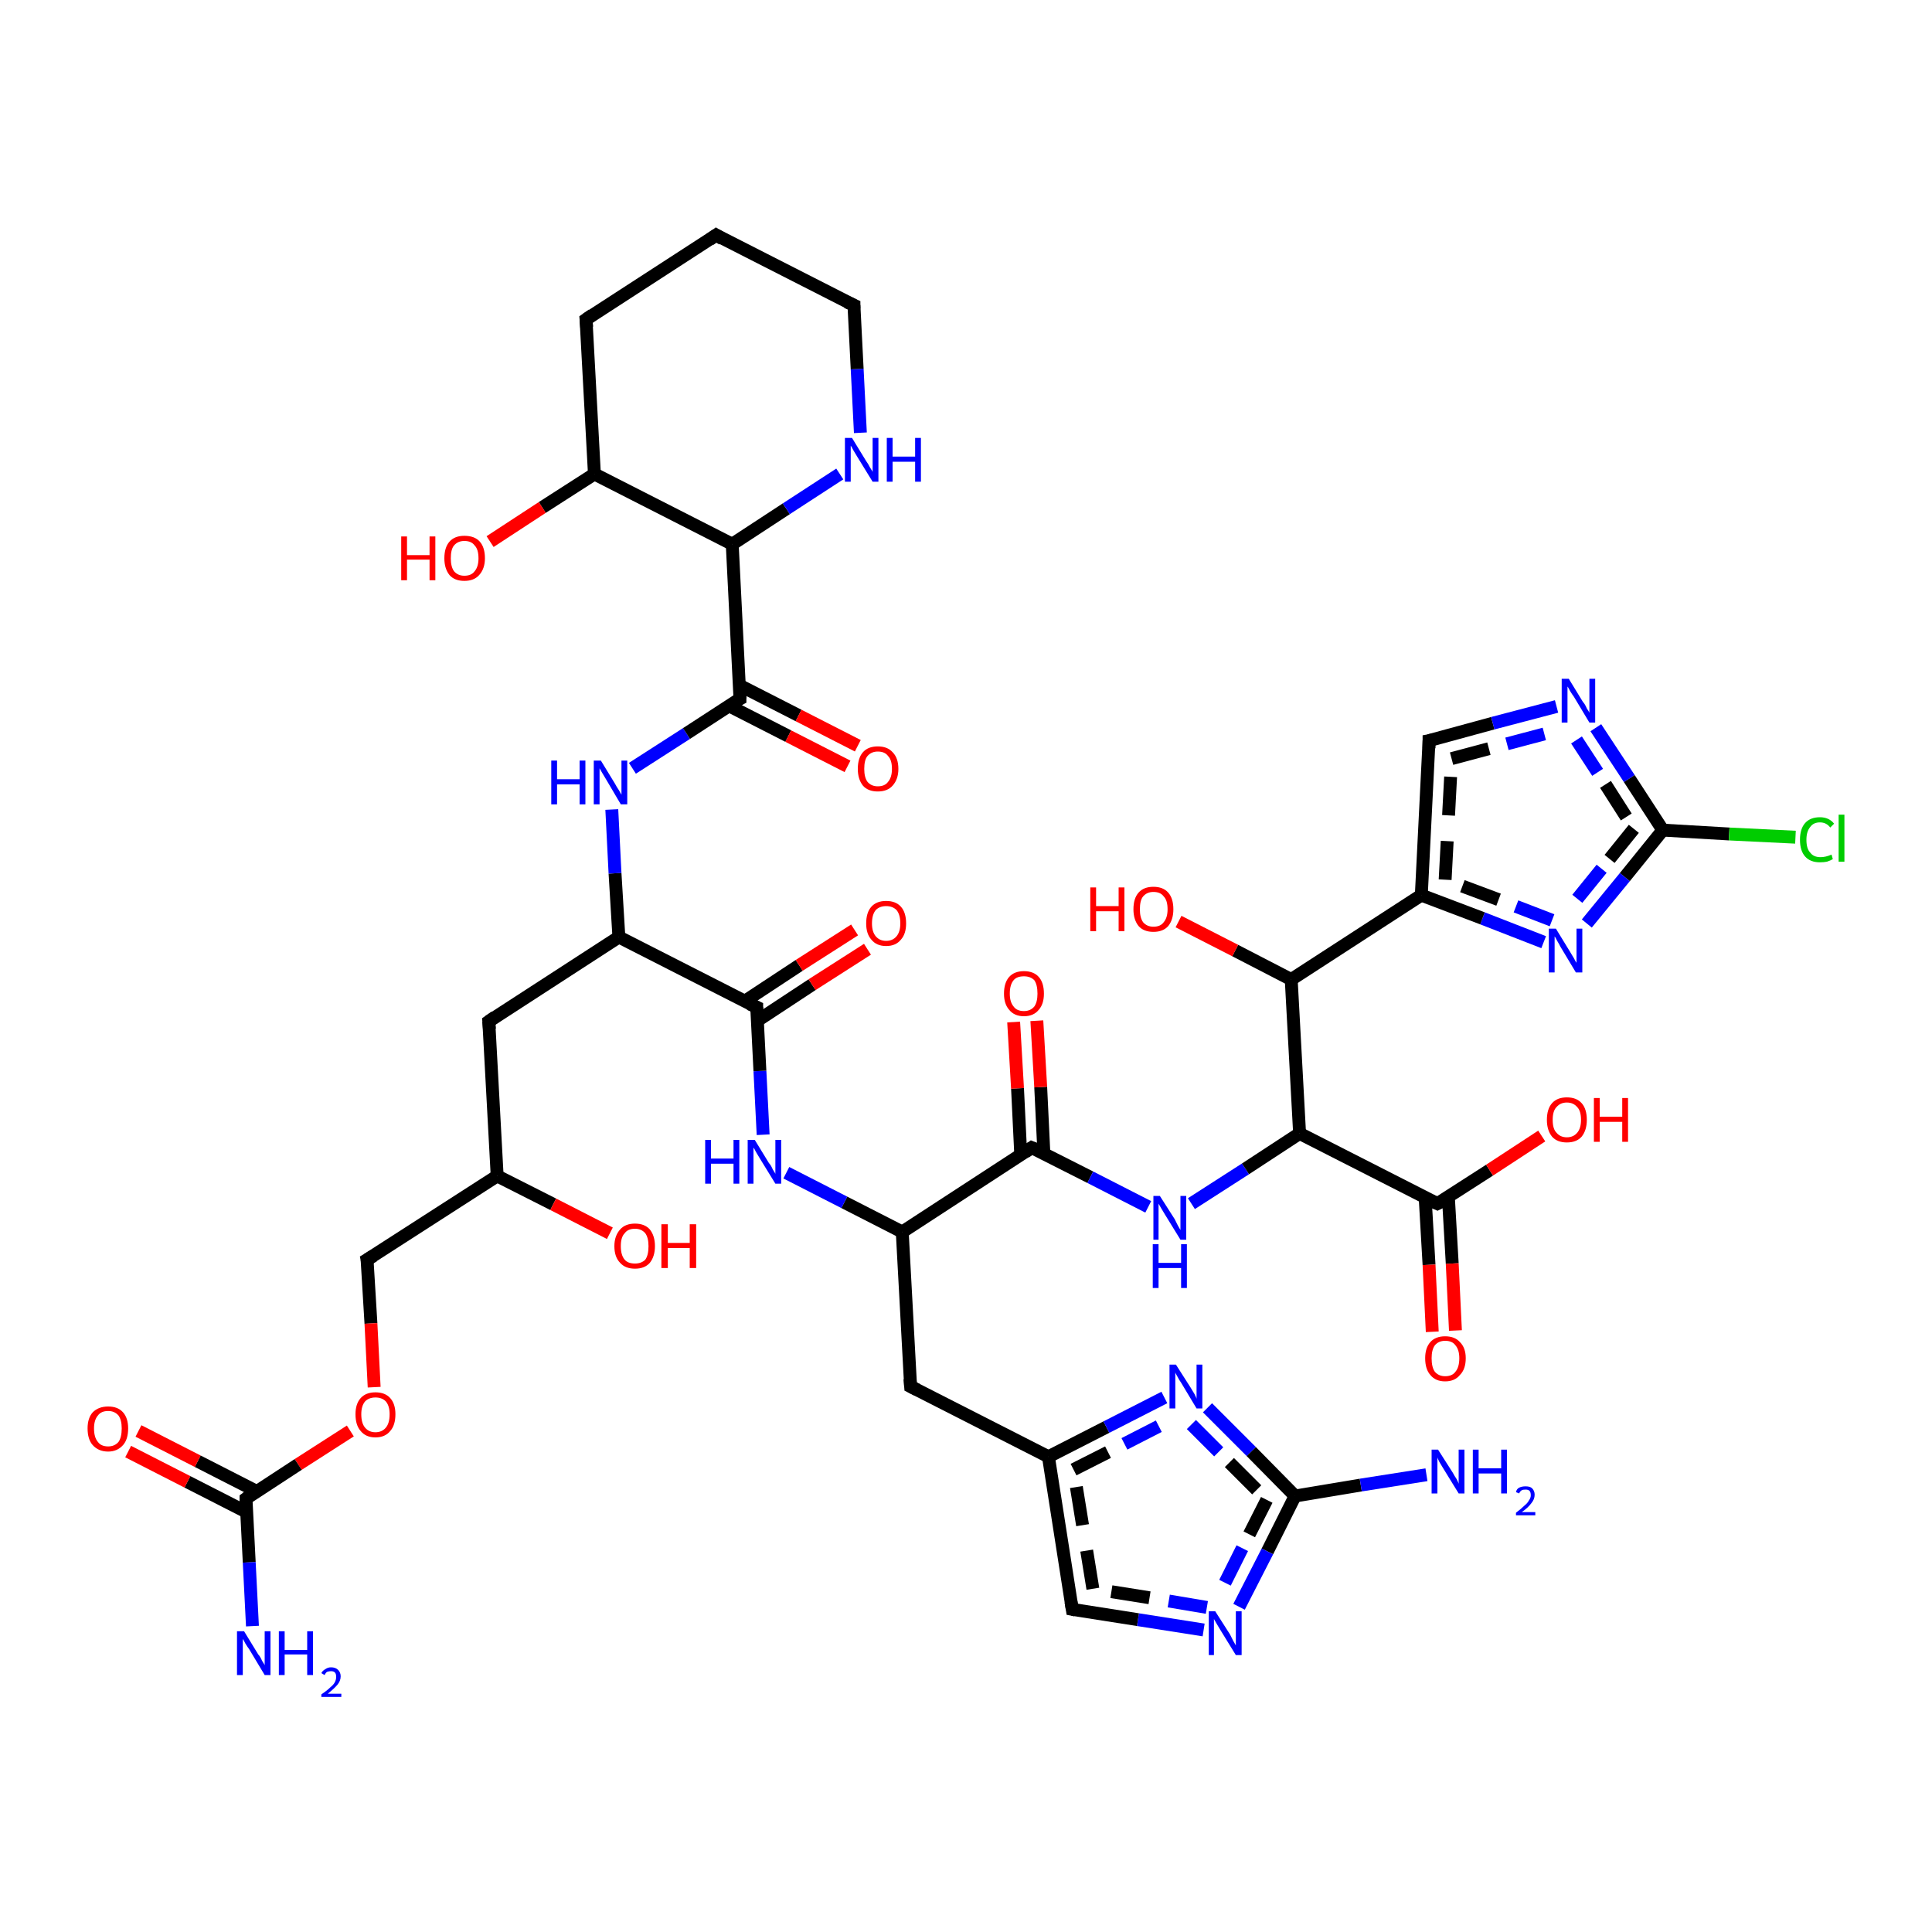 <?xml version='1.0' encoding='iso-8859-1'?>
<svg version='1.1' baseProfile='full'
              xmlns='http://www.w3.org/2000/svg'
                      xmlns:rdkit='http://www.rdkit.org/xml'
                      xmlns:xlink='http://www.w3.org/1999/xlink'
                  xml:space='preserve'
width='300px' height='300px' viewBox='0 0 300 300'>
<!-- END OF HEADER -->
<rect style='opacity:1.0;fill:#FFFFFF;stroke:none' width='300.0' height='300.0' x='0.0' y='0.0'> </rect>
<path class='bond-0 atom-0 atom-1' d='M 162.1,179.2 L 161.6,168.8' style='fill:none;fill-rule:evenodd;stroke:#000000;stroke-width:2.0px;stroke-linecap:butt;stroke-linejoin:miter;stroke-opacity:1' />
<path class='bond-0 atom-0 atom-1' d='M 161.6,168.8 L 161.0,158.5' style='fill:none;fill-rule:evenodd;stroke:#FF0000;stroke-width:2.0px;stroke-linecap:butt;stroke-linejoin:miter;stroke-opacity:1' />
<path class='bond-0 atom-0 atom-1' d='M 158.5,179.3 L 158.0,169.0' style='fill:none;fill-rule:evenodd;stroke:#000000;stroke-width:2.0px;stroke-linecap:butt;stroke-linejoin:miter;stroke-opacity:1' />
<path class='bond-0 atom-0 atom-1' d='M 158.0,169.0 L 157.4,158.7' style='fill:none;fill-rule:evenodd;stroke:#FF0000;stroke-width:2.0px;stroke-linecap:butt;stroke-linejoin:miter;stroke-opacity:1' />
<path class='bond-1 atom-0 atom-2' d='M 160.2,178.2 L 140.1,191.3' style='fill:none;fill-rule:evenodd;stroke:#000000;stroke-width:2.0px;stroke-linecap:butt;stroke-linejoin:miter;stroke-opacity:1' />
<path class='bond-2 atom-2 atom-3' d='M 140.1,191.3 L 141.4,215.3' style='fill:none;fill-rule:evenodd;stroke:#000000;stroke-width:2.0px;stroke-linecap:butt;stroke-linejoin:miter;stroke-opacity:1' />
<path class='bond-3 atom-3 atom-4' d='M 141.4,215.3 L 162.8,226.2' style='fill:none;fill-rule:evenodd;stroke:#000000;stroke-width:2.0px;stroke-linecap:butt;stroke-linejoin:miter;stroke-opacity:1' />
<path class='bond-4 atom-4 atom-5' d='M 162.8,226.2 L 171.8,221.6' style='fill:none;fill-rule:evenodd;stroke:#000000;stroke-width:2.0px;stroke-linecap:butt;stroke-linejoin:miter;stroke-opacity:1' />
<path class='bond-4 atom-4 atom-5' d='M 171.8,221.6 L 180.8,217.0' style='fill:none;fill-rule:evenodd;stroke:#0000FF;stroke-width:2.0px;stroke-linecap:butt;stroke-linejoin:miter;stroke-opacity:1' />
<path class='bond-4 atom-4 atom-5' d='M 166.7,228.2 L 174.6,224.2' style='fill:none;fill-rule:evenodd;stroke:#000000;stroke-width:2.0px;stroke-linecap:butt;stroke-linejoin:miter;stroke-opacity:1;stroke-dasharray:6,4' />
<path class='bond-4 atom-4 atom-5' d='M 174.6,224.2 L 182.4,220.2' style='fill:none;fill-rule:evenodd;stroke:#0000FF;stroke-width:2.0px;stroke-linecap:butt;stroke-linejoin:miter;stroke-opacity:1;stroke-dasharray:6,4' />
<path class='bond-5 atom-5 atom-6' d='M 187.5,218.6 L 194.3,225.4' style='fill:none;fill-rule:evenodd;stroke:#0000FF;stroke-width:2.0px;stroke-linecap:butt;stroke-linejoin:miter;stroke-opacity:1' />
<path class='bond-5 atom-5 atom-6' d='M 194.3,225.4 L 201.1,232.3' style='fill:none;fill-rule:evenodd;stroke:#000000;stroke-width:2.0px;stroke-linecap:butt;stroke-linejoin:miter;stroke-opacity:1' />
<path class='bond-5 atom-5 atom-6' d='M 185.0,221.2 L 190.9,227.1' style='fill:none;fill-rule:evenodd;stroke:#0000FF;stroke-width:2.0px;stroke-linecap:butt;stroke-linejoin:miter;stroke-opacity:1;stroke-dasharray:6,4' />
<path class='bond-5 atom-5 atom-6' d='M 190.9,227.1 L 196.7,232.9' style='fill:none;fill-rule:evenodd;stroke:#000000;stroke-width:2.0px;stroke-linecap:butt;stroke-linejoin:miter;stroke-opacity:1;stroke-dasharray:6,4' />
<path class='bond-6 atom-6 atom-7' d='M 201.1,232.3 L 211.3,230.6' style='fill:none;fill-rule:evenodd;stroke:#000000;stroke-width:2.0px;stroke-linecap:butt;stroke-linejoin:miter;stroke-opacity:1' />
<path class='bond-6 atom-6 atom-7' d='M 211.3,230.6 L 221.5,229.0' style='fill:none;fill-rule:evenodd;stroke:#0000FF;stroke-width:2.0px;stroke-linecap:butt;stroke-linejoin:miter;stroke-opacity:1' />
<path class='bond-7 atom-6 atom-8' d='M 201.1,232.3 L 196.8,240.9' style='fill:none;fill-rule:evenodd;stroke:#000000;stroke-width:2.0px;stroke-linecap:butt;stroke-linejoin:miter;stroke-opacity:1' />
<path class='bond-7 atom-6 atom-8' d='M 196.8,240.9 L 192.4,249.5' style='fill:none;fill-rule:evenodd;stroke:#0000FF;stroke-width:2.0px;stroke-linecap:butt;stroke-linejoin:miter;stroke-opacity:1' />
<path class='bond-7 atom-6 atom-8' d='M 196.7,232.9 L 192.9,240.4' style='fill:none;fill-rule:evenodd;stroke:#000000;stroke-width:2.0px;stroke-linecap:butt;stroke-linejoin:miter;stroke-opacity:1;stroke-dasharray:6,4' />
<path class='bond-7 atom-6 atom-8' d='M 192.9,240.4 L 189.2,247.8' style='fill:none;fill-rule:evenodd;stroke:#0000FF;stroke-width:2.0px;stroke-linecap:butt;stroke-linejoin:miter;stroke-opacity:1;stroke-dasharray:6,4' />
<path class='bond-8 atom-8 atom-9' d='M 186.9,253.1 L 176.7,251.5' style='fill:none;fill-rule:evenodd;stroke:#0000FF;stroke-width:2.0px;stroke-linecap:butt;stroke-linejoin:miter;stroke-opacity:1' />
<path class='bond-8 atom-8 atom-9' d='M 176.7,251.5 L 166.5,249.9' style='fill:none;fill-rule:evenodd;stroke:#000000;stroke-width:2.0px;stroke-linecap:butt;stroke-linejoin:miter;stroke-opacity:1' />
<path class='bond-8 atom-8 atom-9' d='M 187.4,249.6 L 178.5,248.1' style='fill:none;fill-rule:evenodd;stroke:#0000FF;stroke-width:2.0px;stroke-linecap:butt;stroke-linejoin:miter;stroke-opacity:1;stroke-dasharray:6,4' />
<path class='bond-8 atom-8 atom-9' d='M 178.5,248.1 L 169.7,246.7' style='fill:none;fill-rule:evenodd;stroke:#000000;stroke-width:2.0px;stroke-linecap:butt;stroke-linejoin:miter;stroke-opacity:1;stroke-dasharray:6,4' />
<path class='bond-9 atom-2 atom-10' d='M 140.1,191.3 L 131.1,186.7' style='fill:none;fill-rule:evenodd;stroke:#000000;stroke-width:2.0px;stroke-linecap:butt;stroke-linejoin:miter;stroke-opacity:1' />
<path class='bond-9 atom-2 atom-10' d='M 131.1,186.7 L 122.1,182.1' style='fill:none;fill-rule:evenodd;stroke:#0000FF;stroke-width:2.0px;stroke-linecap:butt;stroke-linejoin:miter;stroke-opacity:1' />
<path class='bond-10 atom-10 atom-11' d='M 118.5,176.2 L 118.0,166.3' style='fill:none;fill-rule:evenodd;stroke:#0000FF;stroke-width:2.0px;stroke-linecap:butt;stroke-linejoin:miter;stroke-opacity:1' />
<path class='bond-10 atom-10 atom-11' d='M 118.0,166.3 L 117.5,156.4' style='fill:none;fill-rule:evenodd;stroke:#000000;stroke-width:2.0px;stroke-linecap:butt;stroke-linejoin:miter;stroke-opacity:1' />
<path class='bond-11 atom-11 atom-12' d='M 117.5,156.4 L 96.1,145.5' style='fill:none;fill-rule:evenodd;stroke:#000000;stroke-width:2.0px;stroke-linecap:butt;stroke-linejoin:miter;stroke-opacity:1' />
<path class='bond-12 atom-12 atom-13' d='M 96.1,145.5 L 95.5,135.6' style='fill:none;fill-rule:evenodd;stroke:#000000;stroke-width:2.0px;stroke-linecap:butt;stroke-linejoin:miter;stroke-opacity:1' />
<path class='bond-12 atom-12 atom-13' d='M 95.5,135.6 L 95.0,125.7' style='fill:none;fill-rule:evenodd;stroke:#0000FF;stroke-width:2.0px;stroke-linecap:butt;stroke-linejoin:miter;stroke-opacity:1' />
<path class='bond-13 atom-13 atom-14' d='M 98.2,119.3 L 106.6,113.9' style='fill:none;fill-rule:evenodd;stroke:#0000FF;stroke-width:2.0px;stroke-linecap:butt;stroke-linejoin:miter;stroke-opacity:1' />
<path class='bond-13 atom-13 atom-14' d='M 106.6,113.9 L 114.9,108.5' style='fill:none;fill-rule:evenodd;stroke:#000000;stroke-width:2.0px;stroke-linecap:butt;stroke-linejoin:miter;stroke-opacity:1' />
<path class='bond-14 atom-14 atom-15' d='M 114.9,108.5 L 113.7,84.5' style='fill:none;fill-rule:evenodd;stroke:#000000;stroke-width:2.0px;stroke-linecap:butt;stroke-linejoin:miter;stroke-opacity:1' />
<path class='bond-15 atom-15 atom-16' d='M 113.7,84.5 L 122.1,79.0' style='fill:none;fill-rule:evenodd;stroke:#000000;stroke-width:2.0px;stroke-linecap:butt;stroke-linejoin:miter;stroke-opacity:1' />
<path class='bond-15 atom-15 atom-16' d='M 122.1,79.0 L 130.4,73.6' style='fill:none;fill-rule:evenodd;stroke:#0000FF;stroke-width:2.0px;stroke-linecap:butt;stroke-linejoin:miter;stroke-opacity:1' />
<path class='bond-16 atom-16 atom-17' d='M 133.6,67.2 L 133.1,57.3' style='fill:none;fill-rule:evenodd;stroke:#0000FF;stroke-width:2.0px;stroke-linecap:butt;stroke-linejoin:miter;stroke-opacity:1' />
<path class='bond-16 atom-16 atom-17' d='M 133.1,57.3 L 132.6,47.4' style='fill:none;fill-rule:evenodd;stroke:#000000;stroke-width:2.0px;stroke-linecap:butt;stroke-linejoin:miter;stroke-opacity:1' />
<path class='bond-17 atom-17 atom-18' d='M 132.6,47.4 L 111.2,36.5' style='fill:none;fill-rule:evenodd;stroke:#000000;stroke-width:2.0px;stroke-linecap:butt;stroke-linejoin:miter;stroke-opacity:1' />
<path class='bond-18 atom-18 atom-19' d='M 111.2,36.5 L 91.0,49.6' style='fill:none;fill-rule:evenodd;stroke:#000000;stroke-width:2.0px;stroke-linecap:butt;stroke-linejoin:miter;stroke-opacity:1' />
<path class='bond-19 atom-19 atom-20' d='M 91.0,49.6 L 92.3,73.6' style='fill:none;fill-rule:evenodd;stroke:#000000;stroke-width:2.0px;stroke-linecap:butt;stroke-linejoin:miter;stroke-opacity:1' />
<path class='bond-20 atom-20 atom-21' d='M 92.3,73.6 L 84.2,78.8' style='fill:none;fill-rule:evenodd;stroke:#000000;stroke-width:2.0px;stroke-linecap:butt;stroke-linejoin:miter;stroke-opacity:1' />
<path class='bond-20 atom-20 atom-21' d='M 84.2,78.8 L 76.1,84.1' style='fill:none;fill-rule:evenodd;stroke:#FF0000;stroke-width:2.0px;stroke-linecap:butt;stroke-linejoin:miter;stroke-opacity:1' />
<path class='bond-21 atom-14 atom-22' d='M 113.2,109.6 L 122.4,114.3' style='fill:none;fill-rule:evenodd;stroke:#000000;stroke-width:2.0px;stroke-linecap:butt;stroke-linejoin:miter;stroke-opacity:1' />
<path class='bond-21 atom-14 atom-22' d='M 122.4,114.3 L 131.6,119.0' style='fill:none;fill-rule:evenodd;stroke:#FF0000;stroke-width:2.0px;stroke-linecap:butt;stroke-linejoin:miter;stroke-opacity:1' />
<path class='bond-21 atom-14 atom-22' d='M 114.8,106.4 L 124.0,111.1' style='fill:none;fill-rule:evenodd;stroke:#000000;stroke-width:2.0px;stroke-linecap:butt;stroke-linejoin:miter;stroke-opacity:1' />
<path class='bond-21 atom-14 atom-22' d='M 124.0,111.1 L 133.2,115.8' style='fill:none;fill-rule:evenodd;stroke:#FF0000;stroke-width:2.0px;stroke-linecap:butt;stroke-linejoin:miter;stroke-opacity:1' />
<path class='bond-22 atom-12 atom-23' d='M 96.1,145.5 L 75.9,158.6' style='fill:none;fill-rule:evenodd;stroke:#000000;stroke-width:2.0px;stroke-linecap:butt;stroke-linejoin:miter;stroke-opacity:1' />
<path class='bond-23 atom-23 atom-24' d='M 75.9,158.6 L 77.2,182.6' style='fill:none;fill-rule:evenodd;stroke:#000000;stroke-width:2.0px;stroke-linecap:butt;stroke-linejoin:miter;stroke-opacity:1' />
<path class='bond-24 atom-24 atom-25' d='M 77.2,182.6 L 57.0,195.6' style='fill:none;fill-rule:evenodd;stroke:#000000;stroke-width:2.0px;stroke-linecap:butt;stroke-linejoin:miter;stroke-opacity:1' />
<path class='bond-25 atom-25 atom-26' d='M 57.0,195.6 L 57.6,205.5' style='fill:none;fill-rule:evenodd;stroke:#000000;stroke-width:2.0px;stroke-linecap:butt;stroke-linejoin:miter;stroke-opacity:1' />
<path class='bond-25 atom-25 atom-26' d='M 57.6,205.5 L 58.1,215.4' style='fill:none;fill-rule:evenodd;stroke:#FF0000;stroke-width:2.0px;stroke-linecap:butt;stroke-linejoin:miter;stroke-opacity:1' />
<path class='bond-26 atom-26 atom-27' d='M 54.4,222.2 L 46.3,227.4' style='fill:none;fill-rule:evenodd;stroke:#FF0000;stroke-width:2.0px;stroke-linecap:butt;stroke-linejoin:miter;stroke-opacity:1' />
<path class='bond-26 atom-26 atom-27' d='M 46.3,227.4 L 38.2,232.7' style='fill:none;fill-rule:evenodd;stroke:#000000;stroke-width:2.0px;stroke-linecap:butt;stroke-linejoin:miter;stroke-opacity:1' />
<path class='bond-27 atom-27 atom-28' d='M 38.2,232.7 L 38.7,242.6' style='fill:none;fill-rule:evenodd;stroke:#000000;stroke-width:2.0px;stroke-linecap:butt;stroke-linejoin:miter;stroke-opacity:1' />
<path class='bond-27 atom-27 atom-28' d='M 38.7,242.6 L 39.2,252.5' style='fill:none;fill-rule:evenodd;stroke:#0000FF;stroke-width:2.0px;stroke-linecap:butt;stroke-linejoin:miter;stroke-opacity:1' />
<path class='bond-28 atom-27 atom-29' d='M 39.9,231.6 L 30.7,226.9' style='fill:none;fill-rule:evenodd;stroke:#000000;stroke-width:2.0px;stroke-linecap:butt;stroke-linejoin:miter;stroke-opacity:1' />
<path class='bond-28 atom-27 atom-29' d='M 30.7,226.9 L 21.5,222.2' style='fill:none;fill-rule:evenodd;stroke:#FF0000;stroke-width:2.0px;stroke-linecap:butt;stroke-linejoin:miter;stroke-opacity:1' />
<path class='bond-28 atom-27 atom-29' d='M 38.3,234.8 L 29.1,230.1' style='fill:none;fill-rule:evenodd;stroke:#000000;stroke-width:2.0px;stroke-linecap:butt;stroke-linejoin:miter;stroke-opacity:1' />
<path class='bond-28 atom-27 atom-29' d='M 29.1,230.1 L 19.9,225.4' style='fill:none;fill-rule:evenodd;stroke:#FF0000;stroke-width:2.0px;stroke-linecap:butt;stroke-linejoin:miter;stroke-opacity:1' />
<path class='bond-29 atom-24 atom-30' d='M 77.2,182.6 L 85.9,187.0' style='fill:none;fill-rule:evenodd;stroke:#000000;stroke-width:2.0px;stroke-linecap:butt;stroke-linejoin:miter;stroke-opacity:1' />
<path class='bond-29 atom-24 atom-30' d='M 85.9,187.0 L 94.7,191.5' style='fill:none;fill-rule:evenodd;stroke:#FF0000;stroke-width:2.0px;stroke-linecap:butt;stroke-linejoin:miter;stroke-opacity:1' />
<path class='bond-30 atom-11 atom-31' d='M 117.6,158.5 L 126.1,152.9' style='fill:none;fill-rule:evenodd;stroke:#000000;stroke-width:2.0px;stroke-linecap:butt;stroke-linejoin:miter;stroke-opacity:1' />
<path class='bond-30 atom-11 atom-31' d='M 126.1,152.9 L 134.7,147.4' style='fill:none;fill-rule:evenodd;stroke:#FF0000;stroke-width:2.0px;stroke-linecap:butt;stroke-linejoin:miter;stroke-opacity:1' />
<path class='bond-30 atom-11 atom-31' d='M 115.6,155.5 L 124.1,149.9' style='fill:none;fill-rule:evenodd;stroke:#000000;stroke-width:2.0px;stroke-linecap:butt;stroke-linejoin:miter;stroke-opacity:1' />
<path class='bond-30 atom-11 atom-31' d='M 124.1,149.9 L 132.7,144.4' style='fill:none;fill-rule:evenodd;stroke:#FF0000;stroke-width:2.0px;stroke-linecap:butt;stroke-linejoin:miter;stroke-opacity:1' />
<path class='bond-31 atom-0 atom-32' d='M 160.2,178.2 L 169.3,182.8' style='fill:none;fill-rule:evenodd;stroke:#000000;stroke-width:2.0px;stroke-linecap:butt;stroke-linejoin:miter;stroke-opacity:1' />
<path class='bond-31 atom-0 atom-32' d='M 169.3,182.8 L 178.3,187.4' style='fill:none;fill-rule:evenodd;stroke:#0000FF;stroke-width:2.0px;stroke-linecap:butt;stroke-linejoin:miter;stroke-opacity:1' />
<path class='bond-32 atom-32 atom-33' d='M 185.0,186.9 L 193.4,181.5' style='fill:none;fill-rule:evenodd;stroke:#0000FF;stroke-width:2.0px;stroke-linecap:butt;stroke-linejoin:miter;stroke-opacity:1' />
<path class='bond-32 atom-32 atom-33' d='M 193.4,181.5 L 201.8,176.0' style='fill:none;fill-rule:evenodd;stroke:#000000;stroke-width:2.0px;stroke-linecap:butt;stroke-linejoin:miter;stroke-opacity:1' />
<path class='bond-33 atom-33 atom-34' d='M 201.8,176.0 L 223.2,186.9' style='fill:none;fill-rule:evenodd;stroke:#000000;stroke-width:2.0px;stroke-linecap:butt;stroke-linejoin:miter;stroke-opacity:1' />
<path class='bond-34 atom-34 atom-35' d='M 223.2,186.9 L 231.3,181.7' style='fill:none;fill-rule:evenodd;stroke:#000000;stroke-width:2.0px;stroke-linecap:butt;stroke-linejoin:miter;stroke-opacity:1' />
<path class='bond-34 atom-34 atom-35' d='M 231.3,181.7 L 239.4,176.4' style='fill:none;fill-rule:evenodd;stroke:#FF0000;stroke-width:2.0px;stroke-linecap:butt;stroke-linejoin:miter;stroke-opacity:1' />
<path class='bond-35 atom-34 atom-36' d='M 221.3,186.0 L 221.9,196.4' style='fill:none;fill-rule:evenodd;stroke:#000000;stroke-width:2.0px;stroke-linecap:butt;stroke-linejoin:miter;stroke-opacity:1' />
<path class='bond-35 atom-34 atom-36' d='M 221.9,196.4 L 222.4,206.8' style='fill:none;fill-rule:evenodd;stroke:#FF0000;stroke-width:2.0px;stroke-linecap:butt;stroke-linejoin:miter;stroke-opacity:1' />
<path class='bond-35 atom-34 atom-36' d='M 224.9,185.8 L 225.5,196.2' style='fill:none;fill-rule:evenodd;stroke:#000000;stroke-width:2.0px;stroke-linecap:butt;stroke-linejoin:miter;stroke-opacity:1' />
<path class='bond-35 atom-34 atom-36' d='M 225.5,196.2 L 226.0,206.6' style='fill:none;fill-rule:evenodd;stroke:#FF0000;stroke-width:2.0px;stroke-linecap:butt;stroke-linejoin:miter;stroke-opacity:1' />
<path class='bond-36 atom-33 atom-37' d='M 201.8,176.0 L 200.5,152.1' style='fill:none;fill-rule:evenodd;stroke:#000000;stroke-width:2.0px;stroke-linecap:butt;stroke-linejoin:miter;stroke-opacity:1' />
<path class='bond-37 atom-37 atom-38' d='M 200.5,152.1 L 191.8,147.6' style='fill:none;fill-rule:evenodd;stroke:#000000;stroke-width:2.0px;stroke-linecap:butt;stroke-linejoin:miter;stroke-opacity:1' />
<path class='bond-37 atom-37 atom-38' d='M 191.8,147.6 L 183.0,143.1' style='fill:none;fill-rule:evenodd;stroke:#FF0000;stroke-width:2.0px;stroke-linecap:butt;stroke-linejoin:miter;stroke-opacity:1' />
<path class='bond-38 atom-37 atom-39' d='M 200.5,152.1 L 220.7,139.0' style='fill:none;fill-rule:evenodd;stroke:#000000;stroke-width:2.0px;stroke-linecap:butt;stroke-linejoin:miter;stroke-opacity:1' />
<path class='bond-39 atom-39 atom-40' d='M 220.7,139.0 L 221.9,115.0' style='fill:none;fill-rule:evenodd;stroke:#000000;stroke-width:2.0px;stroke-linecap:butt;stroke-linejoin:miter;stroke-opacity:1' />
<path class='bond-39 atom-39 atom-40' d='M 224.4,136.6 L 225.4,117.8' style='fill:none;fill-rule:evenodd;stroke:#000000;stroke-width:2.0px;stroke-linecap:butt;stroke-linejoin:miter;stroke-opacity:1;stroke-dasharray:6,4' />
<path class='bond-40 atom-40 atom-41' d='M 221.9,115.0 L 231.8,112.3' style='fill:none;fill-rule:evenodd;stroke:#000000;stroke-width:2.0px;stroke-linecap:butt;stroke-linejoin:miter;stroke-opacity:1' />
<path class='bond-40 atom-40 atom-41' d='M 231.8,112.3 L 241.7,109.7' style='fill:none;fill-rule:evenodd;stroke:#0000FF;stroke-width:2.0px;stroke-linecap:butt;stroke-linejoin:miter;stroke-opacity:1' />
<path class='bond-40 atom-40 atom-41' d='M 225.4,117.8 L 234.0,115.5' style='fill:none;fill-rule:evenodd;stroke:#000000;stroke-width:2.0px;stroke-linecap:butt;stroke-linejoin:miter;stroke-opacity:1;stroke-dasharray:6,4' />
<path class='bond-40 atom-40 atom-41' d='M 234.0,115.5 L 242.7,113.2' style='fill:none;fill-rule:evenodd;stroke:#0000FF;stroke-width:2.0px;stroke-linecap:butt;stroke-linejoin:miter;stroke-opacity:1;stroke-dasharray:6,4' />
<path class='bond-41 atom-41 atom-42' d='M 247.8,113.0 L 253.0,120.9' style='fill:none;fill-rule:evenodd;stroke:#0000FF;stroke-width:2.0px;stroke-linecap:butt;stroke-linejoin:miter;stroke-opacity:1' />
<path class='bond-41 atom-41 atom-42' d='M 253.0,120.9 L 258.2,128.9' style='fill:none;fill-rule:evenodd;stroke:#000000;stroke-width:2.0px;stroke-linecap:butt;stroke-linejoin:miter;stroke-opacity:1' />
<path class='bond-41 atom-41 atom-42' d='M 244.8,114.9 L 249.3,121.8' style='fill:none;fill-rule:evenodd;stroke:#0000FF;stroke-width:2.0px;stroke-linecap:butt;stroke-linejoin:miter;stroke-opacity:1;stroke-dasharray:6,4' />
<path class='bond-41 atom-41 atom-42' d='M 249.3,121.8 L 253.7,128.7' style='fill:none;fill-rule:evenodd;stroke:#000000;stroke-width:2.0px;stroke-linecap:butt;stroke-linejoin:miter;stroke-opacity:1;stroke-dasharray:6,4' />
<path class='bond-42 atom-42 atom-43' d='M 258.2,128.9 L 252.3,136.2' style='fill:none;fill-rule:evenodd;stroke:#000000;stroke-width:2.0px;stroke-linecap:butt;stroke-linejoin:miter;stroke-opacity:1' />
<path class='bond-42 atom-42 atom-43' d='M 252.3,136.2 L 246.4,143.4' style='fill:none;fill-rule:evenodd;stroke:#0000FF;stroke-width:2.0px;stroke-linecap:butt;stroke-linejoin:miter;stroke-opacity:1' />
<path class='bond-42 atom-42 atom-43' d='M 253.7,128.7 L 248.7,134.9' style='fill:none;fill-rule:evenodd;stroke:#000000;stroke-width:2.0px;stroke-linecap:butt;stroke-linejoin:miter;stroke-opacity:1;stroke-dasharray:6,4' />
<path class='bond-42 atom-42 atom-43' d='M 248.7,134.9 L 243.6,141.2' style='fill:none;fill-rule:evenodd;stroke:#0000FF;stroke-width:2.0px;stroke-linecap:butt;stroke-linejoin:miter;stroke-opacity:1;stroke-dasharray:6,4' />
<path class='bond-43 atom-42 atom-44' d='M 258.2,128.9 L 268.5,129.5' style='fill:none;fill-rule:evenodd;stroke:#000000;stroke-width:2.0px;stroke-linecap:butt;stroke-linejoin:miter;stroke-opacity:1' />
<path class='bond-43 atom-42 atom-44' d='M 268.5,129.5 L 278.8,130.0' style='fill:none;fill-rule:evenodd;stroke:#00CC00;stroke-width:2.0px;stroke-linecap:butt;stroke-linejoin:miter;stroke-opacity:1' />
<path class='bond-44 atom-9 atom-4' d='M 166.5,249.9 L 162.8,226.2' style='fill:none;fill-rule:evenodd;stroke:#000000;stroke-width:2.0px;stroke-linecap:butt;stroke-linejoin:miter;stroke-opacity:1' />
<path class='bond-44 atom-9 atom-4' d='M 169.7,246.7 L 166.7,228.2' style='fill:none;fill-rule:evenodd;stroke:#000000;stroke-width:2.0px;stroke-linecap:butt;stroke-linejoin:miter;stroke-opacity:1;stroke-dasharray:6,4' />
<path class='bond-45 atom-20 atom-15' d='M 92.3,73.6 L 113.7,84.5' style='fill:none;fill-rule:evenodd;stroke:#000000;stroke-width:2.0px;stroke-linecap:butt;stroke-linejoin:miter;stroke-opacity:1' />
<path class='bond-46 atom-43 atom-39' d='M 239.7,146.3 L 230.2,142.6' style='fill:none;fill-rule:evenodd;stroke:#0000FF;stroke-width:2.0px;stroke-linecap:butt;stroke-linejoin:miter;stroke-opacity:1' />
<path class='bond-46 atom-43 atom-39' d='M 230.2,142.6 L 220.7,139.0' style='fill:none;fill-rule:evenodd;stroke:#000000;stroke-width:2.0px;stroke-linecap:butt;stroke-linejoin:miter;stroke-opacity:1' />
<path class='bond-46 atom-43 atom-39' d='M 241.0,142.9 L 232.7,139.7' style='fill:none;fill-rule:evenodd;stroke:#0000FF;stroke-width:2.0px;stroke-linecap:butt;stroke-linejoin:miter;stroke-opacity:1;stroke-dasharray:6,4' />
<path class='bond-46 atom-43 atom-39' d='M 232.7,139.7 L 224.4,136.6' style='fill:none;fill-rule:evenodd;stroke:#000000;stroke-width:2.0px;stroke-linecap:butt;stroke-linejoin:miter;stroke-opacity:1;stroke-dasharray:6,4' />
<path d='M 159.2,178.9 L 160.2,178.2 L 160.7,178.4' style='fill:none;stroke:#000000;stroke-width:2.0px;stroke-linecap:butt;stroke-linejoin:miter;stroke-opacity:1;' />
<path d='M 141.3,214.1 L 141.4,215.3 L 142.4,215.8' style='fill:none;stroke:#000000;stroke-width:2.0px;stroke-linecap:butt;stroke-linejoin:miter;stroke-opacity:1;' />
<path d='M 167.0,250.0 L 166.5,249.9 L 166.3,248.7' style='fill:none;stroke:#000000;stroke-width:2.0px;stroke-linecap:butt;stroke-linejoin:miter;stroke-opacity:1;' />
<path d='M 117.5,156.9 L 117.5,156.4 L 116.4,155.9' style='fill:none;stroke:#000000;stroke-width:2.0px;stroke-linecap:butt;stroke-linejoin:miter;stroke-opacity:1;' />
<path d='M 114.5,108.7 L 114.9,108.5 L 114.9,107.3' style='fill:none;stroke:#000000;stroke-width:2.0px;stroke-linecap:butt;stroke-linejoin:miter;stroke-opacity:1;' />
<path d='M 132.6,47.9 L 132.6,47.4 L 131.5,46.9' style='fill:none;stroke:#000000;stroke-width:2.0px;stroke-linecap:butt;stroke-linejoin:miter;stroke-opacity:1;' />
<path d='M 112.2,37.1 L 111.2,36.5 L 110.2,37.2' style='fill:none;stroke:#000000;stroke-width:2.0px;stroke-linecap:butt;stroke-linejoin:miter;stroke-opacity:1;' />
<path d='M 92.0,48.9 L 91.0,49.6 L 91.1,50.8' style='fill:none;stroke:#000000;stroke-width:2.0px;stroke-linecap:butt;stroke-linejoin:miter;stroke-opacity:1;' />
<path d='M 76.9,157.9 L 75.9,158.6 L 76.0,159.8' style='fill:none;stroke:#000000;stroke-width:2.0px;stroke-linecap:butt;stroke-linejoin:miter;stroke-opacity:1;' />
<path d='M 58.0,195.0 L 57.0,195.6 L 57.1,196.1' style='fill:none;stroke:#000000;stroke-width:2.0px;stroke-linecap:butt;stroke-linejoin:miter;stroke-opacity:1;' />
<path d='M 38.6,232.4 L 38.2,232.7 L 38.2,233.2' style='fill:none;stroke:#000000;stroke-width:2.0px;stroke-linecap:butt;stroke-linejoin:miter;stroke-opacity:1;' />
<path d='M 222.1,186.4 L 223.2,186.9 L 223.6,186.7' style='fill:none;stroke:#000000;stroke-width:2.0px;stroke-linecap:butt;stroke-linejoin:miter;stroke-opacity:1;' />
<path d='M 221.9,116.2 L 221.9,115.0 L 222.4,114.9' style='fill:none;stroke:#000000;stroke-width:2.0px;stroke-linecap:butt;stroke-linejoin:miter;stroke-opacity:1;' />
<path class='atom-1' d='M 155.9 154.3
Q 155.9 152.6, 156.7 151.7
Q 157.5 150.8, 159.0 150.8
Q 160.5 150.8, 161.3 151.7
Q 162.1 152.6, 162.1 154.3
Q 162.1 155.9, 161.3 156.8
Q 160.5 157.8, 159.0 157.8
Q 157.5 157.8, 156.7 156.8
Q 155.9 155.9, 155.9 154.3
M 159.0 157.0
Q 160.0 157.0, 160.6 156.3
Q 161.1 155.6, 161.1 154.3
Q 161.1 152.9, 160.6 152.2
Q 160.0 151.6, 159.0 151.6
Q 157.9 151.6, 157.4 152.2
Q 156.8 152.9, 156.8 154.3
Q 156.8 155.6, 157.4 156.3
Q 157.9 157.0, 159.0 157.0
' fill='#FF0000'/>
<path class='atom-5' d='M 182.6 211.9
L 184.9 215.5
Q 185.1 215.8, 185.5 216.5
Q 185.8 217.1, 185.8 217.2
L 185.8 211.9
L 186.7 211.9
L 186.7 218.7
L 185.8 218.7
L 183.4 214.7
Q 183.1 214.3, 182.8 213.7
Q 182.5 213.2, 182.5 213.1
L 182.5 218.7
L 181.6 218.7
L 181.6 211.9
L 182.6 211.9
' fill='#0000FF'/>
<path class='atom-7' d='M 223.3 225.1
L 225.6 228.7
Q 225.8 229.1, 226.2 229.7
Q 226.5 230.3, 226.5 230.4
L 226.5 225.1
L 227.4 225.1
L 227.4 231.9
L 226.5 231.9
L 224.1 228.0
Q 223.8 227.5, 223.5 227.0
Q 223.2 226.4, 223.2 226.3
L 223.2 231.9
L 222.3 231.9
L 222.3 225.1
L 223.3 225.1
' fill='#0000FF'/>
<path class='atom-7' d='M 228.7 225.1
L 229.6 225.1
L 229.6 228.0
L 233.1 228.0
L 233.1 225.1
L 234.0 225.1
L 234.0 231.9
L 233.1 231.9
L 233.1 228.8
L 229.6 228.8
L 229.6 231.9
L 228.7 231.9
L 228.7 225.1
' fill='#0000FF'/>
<path class='atom-7' d='M 235.4 231.7
Q 235.5 231.2, 235.9 231.0
Q 236.3 230.8, 236.9 230.8
Q 237.6 230.8, 237.9 231.1
Q 238.3 231.5, 238.3 232.1
Q 238.3 232.8, 237.8 233.4
Q 237.3 234.1, 236.3 234.8
L 238.4 234.8
L 238.4 235.3
L 235.4 235.3
L 235.4 234.9
Q 236.2 234.3, 236.7 233.8
Q 237.2 233.4, 237.4 233.0
Q 237.7 232.6, 237.7 232.2
Q 237.7 231.7, 237.5 231.5
Q 237.3 231.3, 236.9 231.3
Q 236.5 231.3, 236.3 231.4
Q 236.0 231.6, 235.9 231.9
L 235.4 231.7
' fill='#0000FF'/>
<path class='atom-8' d='M 188.7 250.2
L 191.0 253.8
Q 191.2 254.2, 191.5 254.8
Q 191.9 255.5, 191.9 255.5
L 191.9 250.2
L 192.8 250.2
L 192.8 257.0
L 191.9 257.0
L 189.5 253.1
Q 189.2 252.6, 188.9 252.1
Q 188.6 251.6, 188.5 251.4
L 188.5 257.0
L 187.7 257.0
L 187.7 250.2
L 188.7 250.2
' fill='#0000FF'/>
<path class='atom-10' d='M 109.5 177.0
L 110.4 177.0
L 110.4 179.9
L 113.9 179.9
L 113.9 177.0
L 114.8 177.0
L 114.8 183.8
L 113.9 183.8
L 113.9 180.7
L 110.4 180.7
L 110.4 183.8
L 109.5 183.8
L 109.5 177.0
' fill='#0000FF'/>
<path class='atom-10' d='M 117.2 177.0
L 119.4 180.6
Q 119.7 180.9, 120.0 181.6
Q 120.4 182.2, 120.4 182.3
L 120.4 177.0
L 121.3 177.0
L 121.3 183.8
L 120.4 183.8
L 118.0 179.9
Q 117.7 179.4, 117.4 178.9
Q 117.1 178.3, 117.0 178.2
L 117.0 183.8
L 116.1 183.8
L 116.1 177.0
L 117.2 177.0
' fill='#0000FF'/>
<path class='atom-13' d='M 85.6 118.1
L 86.5 118.1
L 86.5 121.0
L 90.0 121.0
L 90.0 118.1
L 90.9 118.1
L 90.9 124.9
L 90.0 124.9
L 90.0 121.8
L 86.5 121.8
L 86.5 124.9
L 85.6 124.9
L 85.6 118.1
' fill='#0000FF'/>
<path class='atom-13' d='M 93.3 118.1
L 95.5 121.7
Q 95.7 122.1, 96.1 122.7
Q 96.5 123.4, 96.5 123.4
L 96.5 118.1
L 97.4 118.1
L 97.4 124.9
L 96.4 124.9
L 94.1 121.0
Q 93.8 120.5, 93.5 120.0
Q 93.2 119.5, 93.1 119.3
L 93.1 124.9
L 92.2 124.9
L 92.2 118.1
L 93.3 118.1
' fill='#0000FF'/>
<path class='atom-16' d='M 132.3 68.0
L 134.5 71.6
Q 134.8 72.0, 135.1 72.6
Q 135.5 73.2, 135.5 73.3
L 135.5 68.0
L 136.4 68.0
L 136.4 74.8
L 135.5 74.8
L 133.1 70.9
Q 132.8 70.4, 132.5 69.9
Q 132.2 69.3, 132.1 69.2
L 132.1 74.8
L 131.2 74.8
L 131.2 68.0
L 132.3 68.0
' fill='#0000FF'/>
<path class='atom-16' d='M 137.7 68.0
L 138.6 68.0
L 138.6 70.9
L 142.1 70.9
L 142.1 68.0
L 143.0 68.0
L 143.0 74.8
L 142.1 74.8
L 142.1 71.7
L 138.6 71.7
L 138.6 74.8
L 137.7 74.8
L 137.7 68.0
' fill='#0000FF'/>
<path class='atom-21' d='M 62.3 83.3
L 63.2 83.3
L 63.2 86.2
L 66.7 86.2
L 66.7 83.3
L 67.6 83.3
L 67.6 90.1
L 66.7 90.1
L 66.7 86.9
L 63.2 86.9
L 63.2 90.1
L 62.3 90.1
L 62.3 83.3
' fill='#FF0000'/>
<path class='atom-21' d='M 69.0 86.7
Q 69.0 85.0, 69.8 84.1
Q 70.6 83.2, 72.1 83.2
Q 73.7 83.2, 74.5 84.1
Q 75.3 85.0, 75.3 86.7
Q 75.3 88.3, 74.4 89.3
Q 73.6 90.2, 72.1 90.2
Q 70.6 90.2, 69.8 89.3
Q 69.0 88.3, 69.0 86.7
M 72.1 89.4
Q 73.2 89.4, 73.7 88.7
Q 74.3 88.0, 74.3 86.7
Q 74.3 85.3, 73.7 84.7
Q 73.2 84.0, 72.1 84.0
Q 71.1 84.0, 70.5 84.7
Q 70.0 85.3, 70.0 86.7
Q 70.0 88.0, 70.5 88.7
Q 71.1 89.4, 72.1 89.4
' fill='#FF0000'/>
<path class='atom-22' d='M 133.2 119.4
Q 133.2 117.7, 134.0 116.8
Q 134.8 115.9, 136.3 115.9
Q 137.8 115.9, 138.6 116.8
Q 139.5 117.7, 139.5 119.4
Q 139.5 121.0, 138.6 122.0
Q 137.8 122.9, 136.3 122.9
Q 134.8 122.9, 134.0 122.0
Q 133.2 121.0, 133.2 119.4
M 136.3 122.1
Q 137.4 122.1, 137.9 121.4
Q 138.5 120.7, 138.5 119.4
Q 138.5 118.0, 137.9 117.4
Q 137.4 116.7, 136.3 116.7
Q 135.3 116.7, 134.7 117.4
Q 134.2 118.0, 134.2 119.4
Q 134.2 120.7, 134.7 121.4
Q 135.3 122.1, 136.3 122.1
' fill='#FF0000'/>
<path class='atom-26' d='M 55.2 219.6
Q 55.2 218.0, 56.0 217.1
Q 56.8 216.2, 58.3 216.2
Q 59.8 216.2, 60.6 217.1
Q 61.4 218.0, 61.4 219.6
Q 61.4 221.3, 60.6 222.2
Q 59.8 223.2, 58.3 223.2
Q 56.8 223.2, 56.0 222.2
Q 55.2 221.3, 55.2 219.6
M 58.3 222.4
Q 59.3 222.4, 59.9 221.7
Q 60.5 221.0, 60.5 219.6
Q 60.5 218.3, 59.9 217.6
Q 59.3 217.0, 58.3 217.0
Q 57.3 217.0, 56.7 217.6
Q 56.1 218.3, 56.1 219.6
Q 56.1 221.0, 56.7 221.7
Q 57.3 222.4, 58.3 222.4
' fill='#FF0000'/>
<path class='atom-28' d='M 37.9 253.3
L 40.1 256.9
Q 40.4 257.2, 40.7 257.9
Q 41.1 258.5, 41.1 258.6
L 41.1 253.3
L 42.0 253.3
L 42.0 260.1
L 41.1 260.1
L 38.7 256.1
Q 38.4 255.7, 38.1 255.2
Q 37.8 254.6, 37.7 254.5
L 37.7 260.1
L 36.8 260.1
L 36.8 253.3
L 37.9 253.3
' fill='#0000FF'/>
<path class='atom-28' d='M 43.3 253.3
L 44.2 253.3
L 44.2 256.2
L 47.7 256.2
L 47.7 253.3
L 48.6 253.3
L 48.6 260.1
L 47.7 260.1
L 47.7 256.9
L 44.2 256.9
L 44.2 260.1
L 43.3 260.1
L 43.3 253.3
' fill='#0000FF'/>
<path class='atom-28' d='M 49.9 259.8
Q 50.1 259.4, 50.5 259.2
Q 50.9 258.9, 51.4 258.9
Q 52.1 258.9, 52.5 259.3
Q 52.9 259.7, 52.9 260.3
Q 52.9 261.0, 52.4 261.6
Q 51.9 262.2, 50.9 263.0
L 53.0 263.0
L 53.0 263.5
L 49.9 263.5
L 49.9 263.1
Q 50.8 262.5, 51.3 262.0
Q 51.8 261.6, 52.0 261.2
Q 52.2 260.8, 52.2 260.4
Q 52.2 259.9, 52.0 259.7
Q 51.8 259.5, 51.4 259.5
Q 51.1 259.5, 50.8 259.6
Q 50.6 259.7, 50.4 260.1
L 49.9 259.8
' fill='#0000FF'/>
<path class='atom-29' d='M 13.6 221.8
Q 13.6 220.2, 14.4 219.3
Q 15.3 218.4, 16.8 218.4
Q 18.3 218.4, 19.1 219.3
Q 19.9 220.2, 19.9 221.8
Q 19.9 223.5, 19.1 224.4
Q 18.2 225.4, 16.8 225.4
Q 15.3 225.4, 14.4 224.4
Q 13.6 223.5, 13.6 221.8
M 16.8 224.6
Q 17.8 224.6, 18.4 223.9
Q 18.9 223.2, 18.9 221.8
Q 18.9 220.5, 18.4 219.8
Q 17.8 219.1, 16.8 219.1
Q 15.7 219.1, 15.2 219.8
Q 14.6 220.5, 14.6 221.8
Q 14.6 223.2, 15.2 223.9
Q 15.7 224.6, 16.8 224.6
' fill='#FF0000'/>
<path class='atom-30' d='M 95.4 193.5
Q 95.4 191.9, 96.3 190.9
Q 97.1 190.0, 98.6 190.0
Q 100.1 190.0, 100.9 190.9
Q 101.7 191.9, 101.7 193.5
Q 101.7 195.1, 100.9 196.1
Q 100.1 197.0, 98.6 197.0
Q 97.1 197.0, 96.3 196.1
Q 95.4 195.2, 95.4 193.5
M 98.6 196.2
Q 99.6 196.2, 100.2 195.6
Q 100.7 194.9, 100.7 193.5
Q 100.7 192.2, 100.2 191.5
Q 99.6 190.8, 98.6 190.8
Q 97.5 190.8, 97.0 191.5
Q 96.4 192.1, 96.4 193.5
Q 96.4 194.9, 97.0 195.6
Q 97.5 196.2, 98.6 196.2
' fill='#FF0000'/>
<path class='atom-30' d='M 102.7 190.1
L 103.7 190.1
L 103.7 193.0
L 107.1 193.0
L 107.1 190.1
L 108.1 190.1
L 108.1 196.9
L 107.1 196.9
L 107.1 193.8
L 103.7 193.8
L 103.7 196.9
L 102.7 196.9
L 102.7 190.1
' fill='#FF0000'/>
<path class='atom-31' d='M 134.5 143.4
Q 134.5 141.7, 135.3 140.8
Q 136.1 139.9, 137.6 139.9
Q 139.1 139.9, 139.9 140.8
Q 140.7 141.7, 140.7 143.4
Q 140.7 145.0, 139.9 145.9
Q 139.1 146.9, 137.6 146.9
Q 136.1 146.9, 135.3 145.9
Q 134.5 145.0, 134.5 143.4
M 137.6 146.1
Q 138.6 146.1, 139.2 145.4
Q 139.8 144.7, 139.8 143.4
Q 139.8 142.0, 139.2 141.3
Q 138.6 140.7, 137.6 140.7
Q 136.6 140.7, 136.0 141.3
Q 135.4 142.0, 135.4 143.4
Q 135.4 144.7, 136.0 145.4
Q 136.6 146.1, 137.6 146.1
' fill='#FF0000'/>
<path class='atom-32' d='M 180.1 185.7
L 182.4 189.3
Q 182.6 189.7, 182.9 190.3
Q 183.3 191.0, 183.3 191.0
L 183.3 185.7
L 184.2 185.7
L 184.2 192.5
L 183.3 192.5
L 180.9 188.6
Q 180.6 188.1, 180.3 187.6
Q 180.0 187.1, 179.9 186.9
L 179.9 192.5
L 179.1 192.5
L 179.1 185.7
L 180.1 185.7
' fill='#0000FF'/>
<path class='atom-32' d='M 179.0 193.2
L 179.9 193.2
L 179.9 196.1
L 183.4 196.1
L 183.4 193.2
L 184.3 193.2
L 184.3 200.0
L 183.4 200.0
L 183.4 196.9
L 179.9 196.9
L 179.9 200.0
L 179.0 200.0
L 179.0 193.2
' fill='#0000FF'/>
<path class='atom-35' d='M 240.2 173.9
Q 240.2 172.2, 241.0 171.3
Q 241.8 170.4, 243.3 170.4
Q 244.8 170.4, 245.6 171.3
Q 246.4 172.2, 246.4 173.9
Q 246.4 175.5, 245.6 176.5
Q 244.8 177.4, 243.3 177.4
Q 241.8 177.4, 241.0 176.5
Q 240.2 175.5, 240.2 173.9
M 243.3 176.6
Q 244.3 176.6, 244.9 175.9
Q 245.5 175.2, 245.5 173.9
Q 245.5 172.5, 244.9 171.9
Q 244.3 171.2, 243.3 171.2
Q 242.3 171.2, 241.7 171.9
Q 241.1 172.5, 241.1 173.9
Q 241.1 175.3, 241.7 175.9
Q 242.3 176.6, 243.3 176.6
' fill='#FF0000'/>
<path class='atom-35' d='M 247.5 170.5
L 248.4 170.5
L 248.4 173.4
L 251.9 173.4
L 251.9 170.5
L 252.8 170.5
L 252.8 177.3
L 251.9 177.3
L 251.9 174.2
L 248.4 174.2
L 248.4 177.3
L 247.5 177.3
L 247.5 170.5
' fill='#FF0000'/>
<path class='atom-36' d='M 221.3 210.9
Q 221.3 209.3, 222.1 208.4
Q 222.9 207.5, 224.4 207.5
Q 225.9 207.5, 226.7 208.4
Q 227.6 209.3, 227.6 210.9
Q 227.6 212.6, 226.7 213.5
Q 225.9 214.5, 224.4 214.5
Q 222.9 214.5, 222.1 213.5
Q 221.3 212.6, 221.3 210.9
M 224.4 213.7
Q 225.5 213.7, 226.0 213.0
Q 226.6 212.3, 226.6 210.9
Q 226.6 209.6, 226.0 208.9
Q 225.5 208.2, 224.4 208.2
Q 223.4 208.2, 222.8 208.9
Q 222.3 209.6, 222.3 210.9
Q 222.3 212.3, 222.8 213.0
Q 223.4 213.7, 224.4 213.7
' fill='#FF0000'/>
<path class='atom-38' d='M 169.3 137.8
L 170.2 137.8
L 170.2 140.7
L 173.7 140.7
L 173.7 137.8
L 174.6 137.8
L 174.6 144.6
L 173.7 144.6
L 173.7 141.5
L 170.2 141.5
L 170.2 144.6
L 169.3 144.6
L 169.3 137.8
' fill='#FF0000'/>
<path class='atom-38' d='M 176.0 141.2
Q 176.0 139.5, 176.8 138.6
Q 177.6 137.7, 179.1 137.7
Q 180.6 137.7, 181.4 138.6
Q 182.2 139.5, 182.2 141.2
Q 182.2 142.8, 181.4 143.8
Q 180.6 144.7, 179.1 144.7
Q 177.6 144.7, 176.8 143.8
Q 176.0 142.8, 176.0 141.2
M 179.1 143.9
Q 180.2 143.9, 180.7 143.2
Q 181.3 142.5, 181.3 141.2
Q 181.3 139.8, 180.7 139.2
Q 180.2 138.5, 179.1 138.5
Q 178.1 138.5, 177.5 139.2
Q 177.0 139.8, 177.0 141.2
Q 177.0 142.5, 177.5 143.2
Q 178.1 143.9, 179.1 143.9
' fill='#FF0000'/>
<path class='atom-41' d='M 243.6 105.4
L 245.8 109.0
Q 246.1 109.3, 246.4 110.0
Q 246.8 110.6, 246.8 110.7
L 246.8 105.4
L 247.7 105.4
L 247.7 112.2
L 246.8 112.2
L 244.4 108.2
Q 244.1 107.8, 243.8 107.3
Q 243.5 106.7, 243.4 106.6
L 243.4 112.2
L 242.5 112.2
L 242.5 105.4
L 243.6 105.4
' fill='#0000FF'/>
<path class='atom-43' d='M 241.6 144.2
L 243.8 147.8
Q 244.0 148.1, 244.4 148.8
Q 244.7 149.4, 244.8 149.5
L 244.8 144.2
L 245.7 144.2
L 245.7 151.0
L 244.7 151.0
L 242.3 147.0
Q 242.1 146.6, 241.8 146.1
Q 241.5 145.5, 241.4 145.4
L 241.4 151.0
L 240.5 151.0
L 240.5 144.2
L 241.6 144.2
' fill='#0000FF'/>
<path class='atom-44' d='M 279.5 130.4
Q 279.5 128.7, 280.3 127.8
Q 281.1 126.9, 282.6 126.9
Q 284.0 126.9, 284.8 127.9
L 284.2 128.5
Q 283.6 127.7, 282.6 127.7
Q 281.6 127.7, 281.1 128.4
Q 280.5 129.1, 280.5 130.4
Q 280.5 131.8, 281.1 132.4
Q 281.6 133.1, 282.7 133.1
Q 283.5 133.1, 284.4 132.7
L 284.6 133.4
Q 284.3 133.6, 283.7 133.8
Q 283.2 133.9, 282.6 133.9
Q 281.1 133.9, 280.3 133.0
Q 279.5 132.1, 279.5 130.4
' fill='#00CC00'/>
<path class='atom-44' d='M 285.5 126.5
L 286.4 126.5
L 286.4 133.8
L 285.5 133.8
L 285.5 126.5
' fill='#00CC00'/>
</svg>
